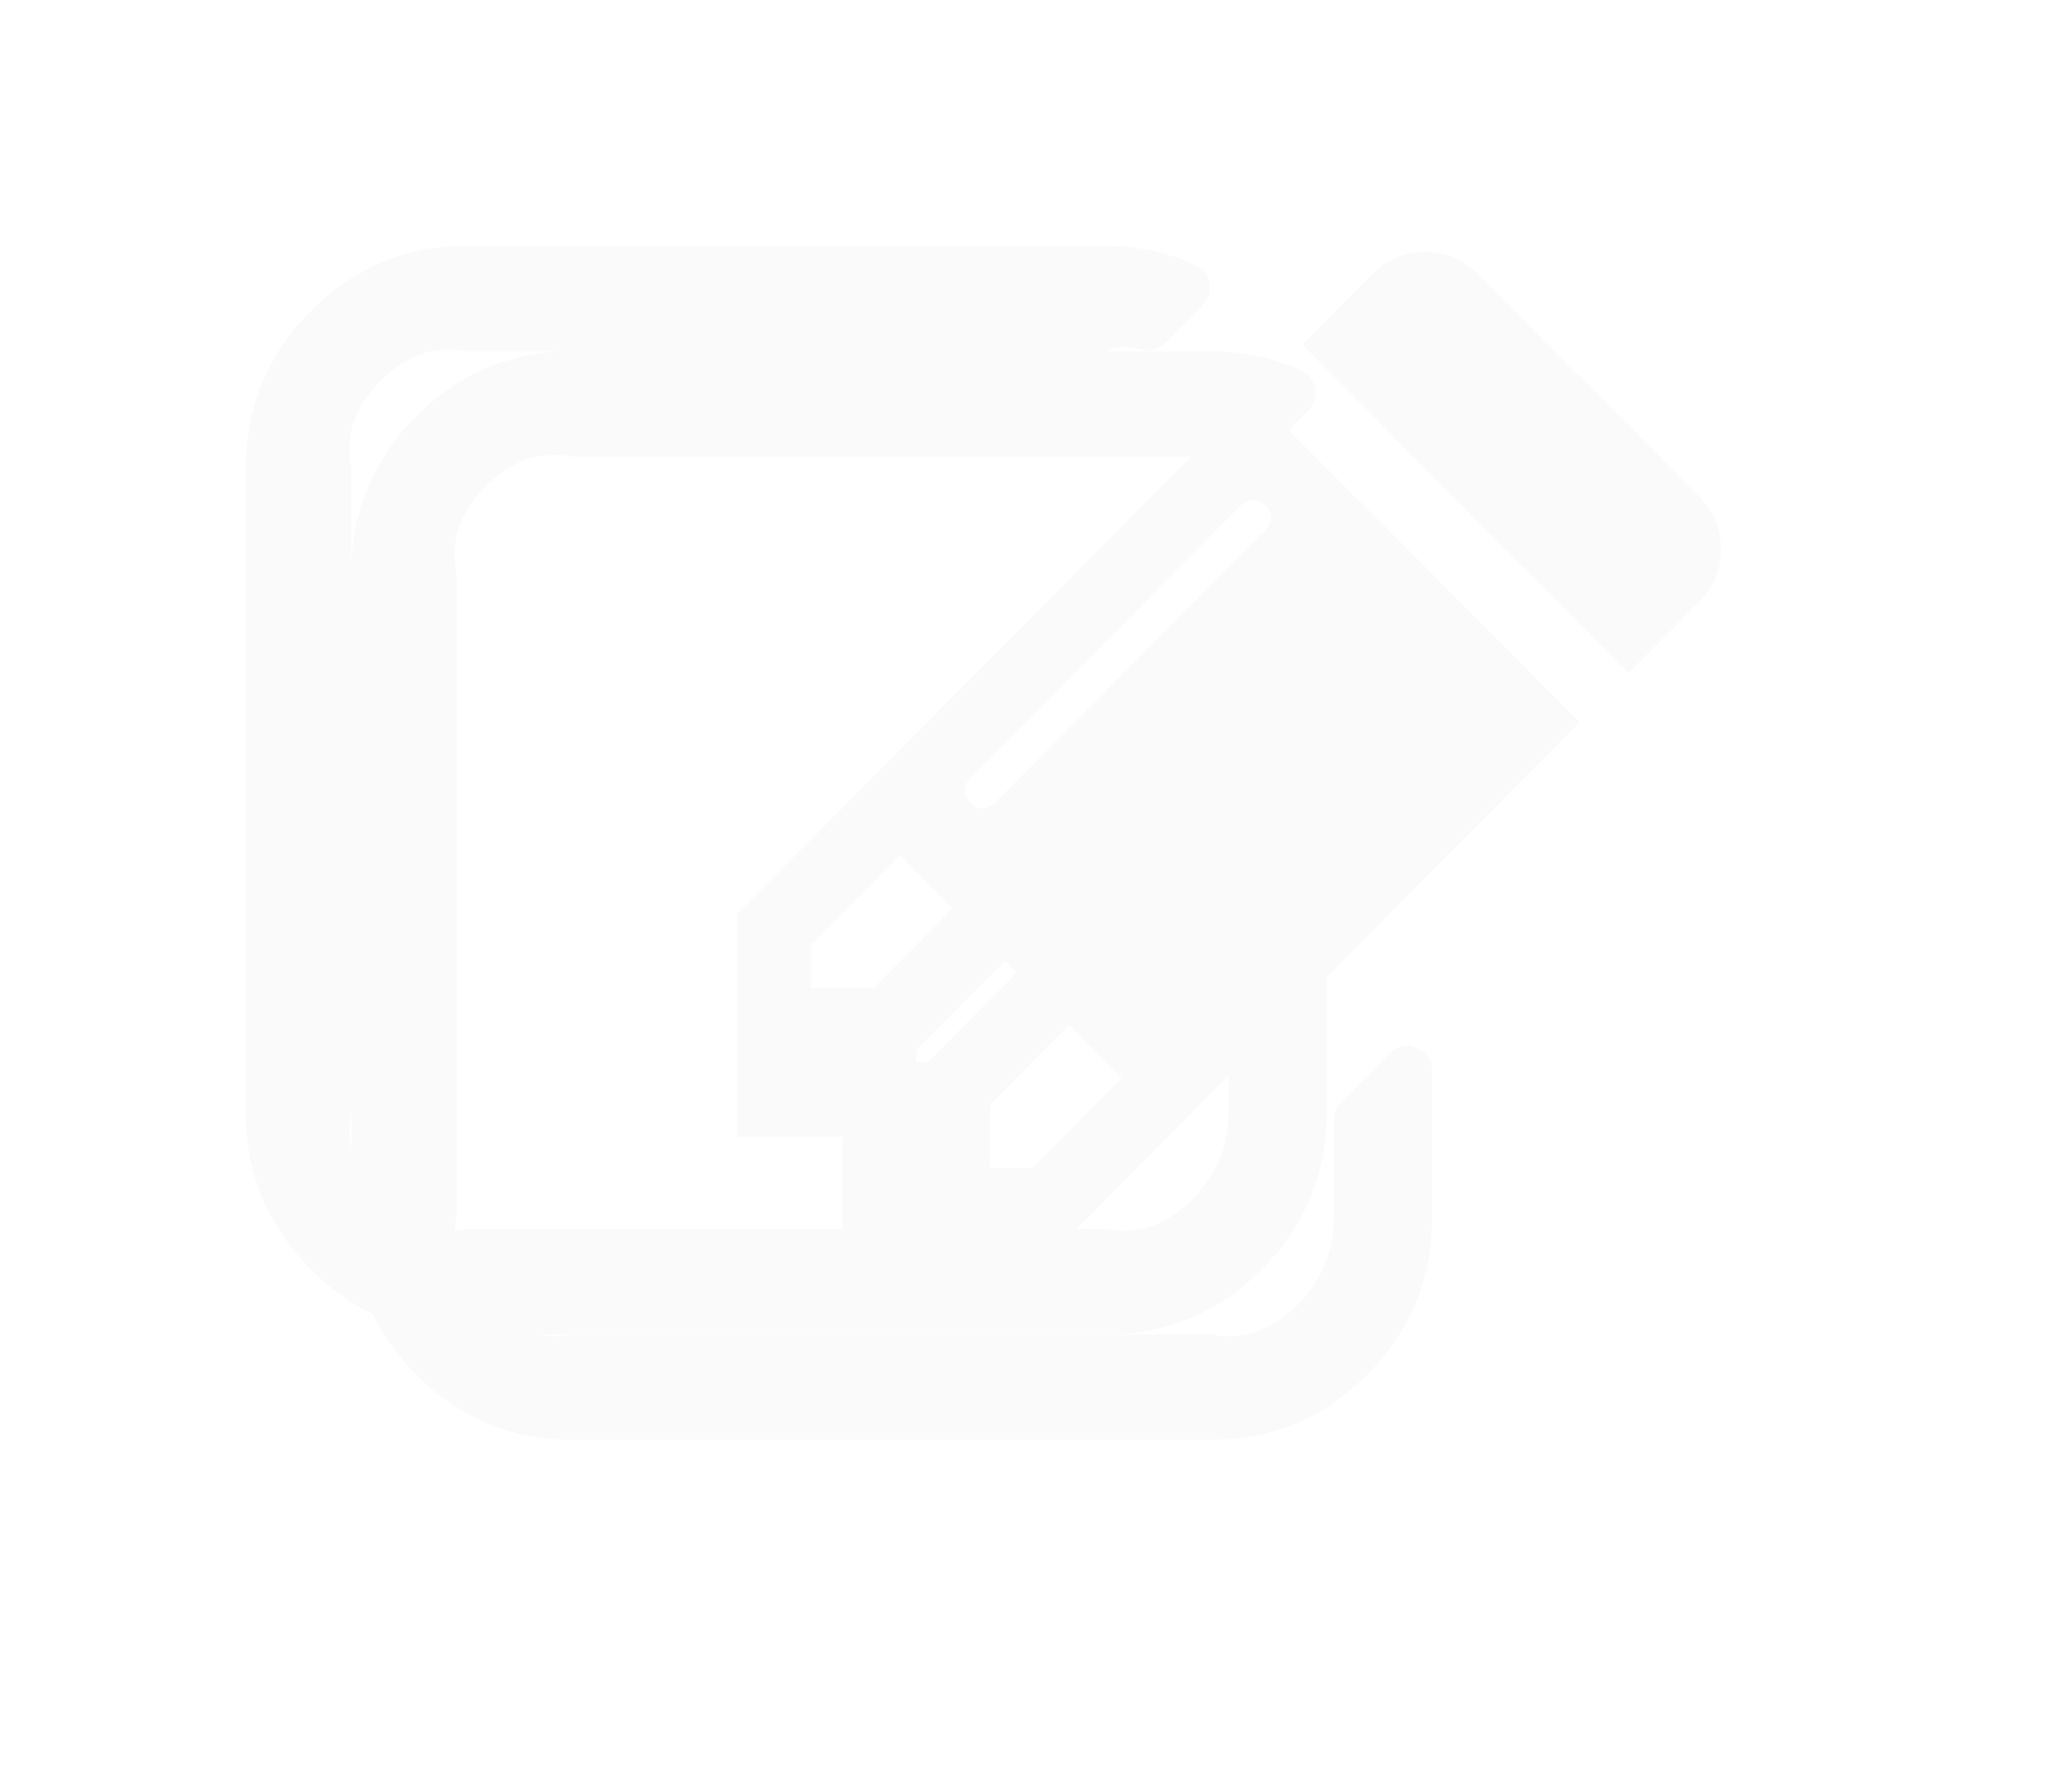 ﻿<?xml version="1.0" encoding="utf-8"?>
<svg version="1.1" xmlns:xlink="http://www.w3.org/1999/xlink" width="59px" height="51px" xmlns="http://www.w3.org/2000/svg">
  <defs>
    <filter x="184px" y="58px" width="59px" height="51px" filterUnits="userSpaceOnUse" id="filter61">
      <feOffset dx="3" dy="3" in="SourceAlpha" result="shadowOffsetInner" />
      <feGaussianBlur stdDeviation="5" in="shadowOffsetInner" result="shadowGaussian" />
      <feComposite in2="shadowGaussian" operator="atop" in="SourceAlpha" result="shadowComposite" />
      <feColorMatrix type="matrix" values="0 0 0 0 0  0 0 0 0 0  0 0 0 0 0  0 0 0 1 0  " in="shadowComposite" />
    </filter>
    <g id="widget62">
      <path d="M 18.188 23.25  L 19.413 23.25  L 21.948 20.696  L 18.626 17.349  L 16.09 19.903  L 16.09 21.136  L 18.188 21.136  L 18.188 23.25  Z M 29.01 8.124  C 29.257 7.875  29.265 7.633  29.031 7.398  C 28.798 7.163  28.558 7.17  28.31 7.42  L 20.659 15.126  C 20.411 15.375  20.404 15.617  20.637 15.852  C 20.87 16.087  21.11 16.08  21.358 15.83  L 29.01 8.124  Z M 30.343 19.837  C 30.635 19.955  30.78 20.168  30.78 20.476  L 30.78 24.659  C 30.78 26.406  30.165 27.899  28.933 29.14  C 27.702 30.38  26.219 31  24.484 31  L 6.296 31  C 4.562 31  3.079 30.38  1.847 29.14  C 0.616 27.899  0 26.406  0 24.659  L 0 6.341  C 0 4.594  0.616 3.101  1.847 1.86  C 3.079 0.62  4.562 0  6.296 0  L 24.484 0  C 25.402 0  26.255 0.183  27.042 0.55  C 27.261 0.653  27.392 0.822  27.436 1.057  C 27.479 1.306  27.414 1.519  27.239 1.695  L 26.168 2.774  C 25.964 2.98  25.73 3.038  25.468 2.95  C 25.133 2.862  24.805 2.818  24.484 3  L 6.296 3  C 5.334 2.818  4.511 3.163  3.826 3.853  C 3.141 4.543  2.798 5.372  3 6.341  L 3 24.659  C 2.798 25.628  3.141 26.457  3.826 27.147  C 4.511 27.837  5.334 28.182  6.296 28  L 24.484 28  C 25.446 28.182  26.27 27.837  26.955 27.147  C 27.64 26.457  27.982 25.628  27.982 24.659  L 27.982 21.885  C 27.982 21.694  28.048 21.533  28.179 21.401  L 29.578 19.991  C 29.797 19.771  30.052 19.72  30.343 19.837  Z M 13.991 19.023  L 28.682 4.227  L 34.978 10.568  L 20.287 25.364  L 13.991 25.364  L 13.991 19.023  Z M 39 5.636  C 39 6.223  38.796 6.723  38.388 7.134  L 36.377 9.159  L 30.081 2.818  L 32.092 0.793  C 32.5 0.382  32.996 0.176  33.578 0.176  C 34.161 0.176  34.657 0.382  35.065 0.793  L 38.388 4.139  C 38.796 4.55  39 5.049  39 5.636  Z " fill-rule="nonzero" fill="#fafafa" stroke="none" transform="matrix(1 0 0 1 191 65 )" />
    </g>
  </defs>
  <g transform="matrix(1 0 0 1 -184 -58 )">
    <use xlink:href="#widget62" filter="url(#filter61)" />
    <use xlink:href="#widget62" />
  </g>
</svg>